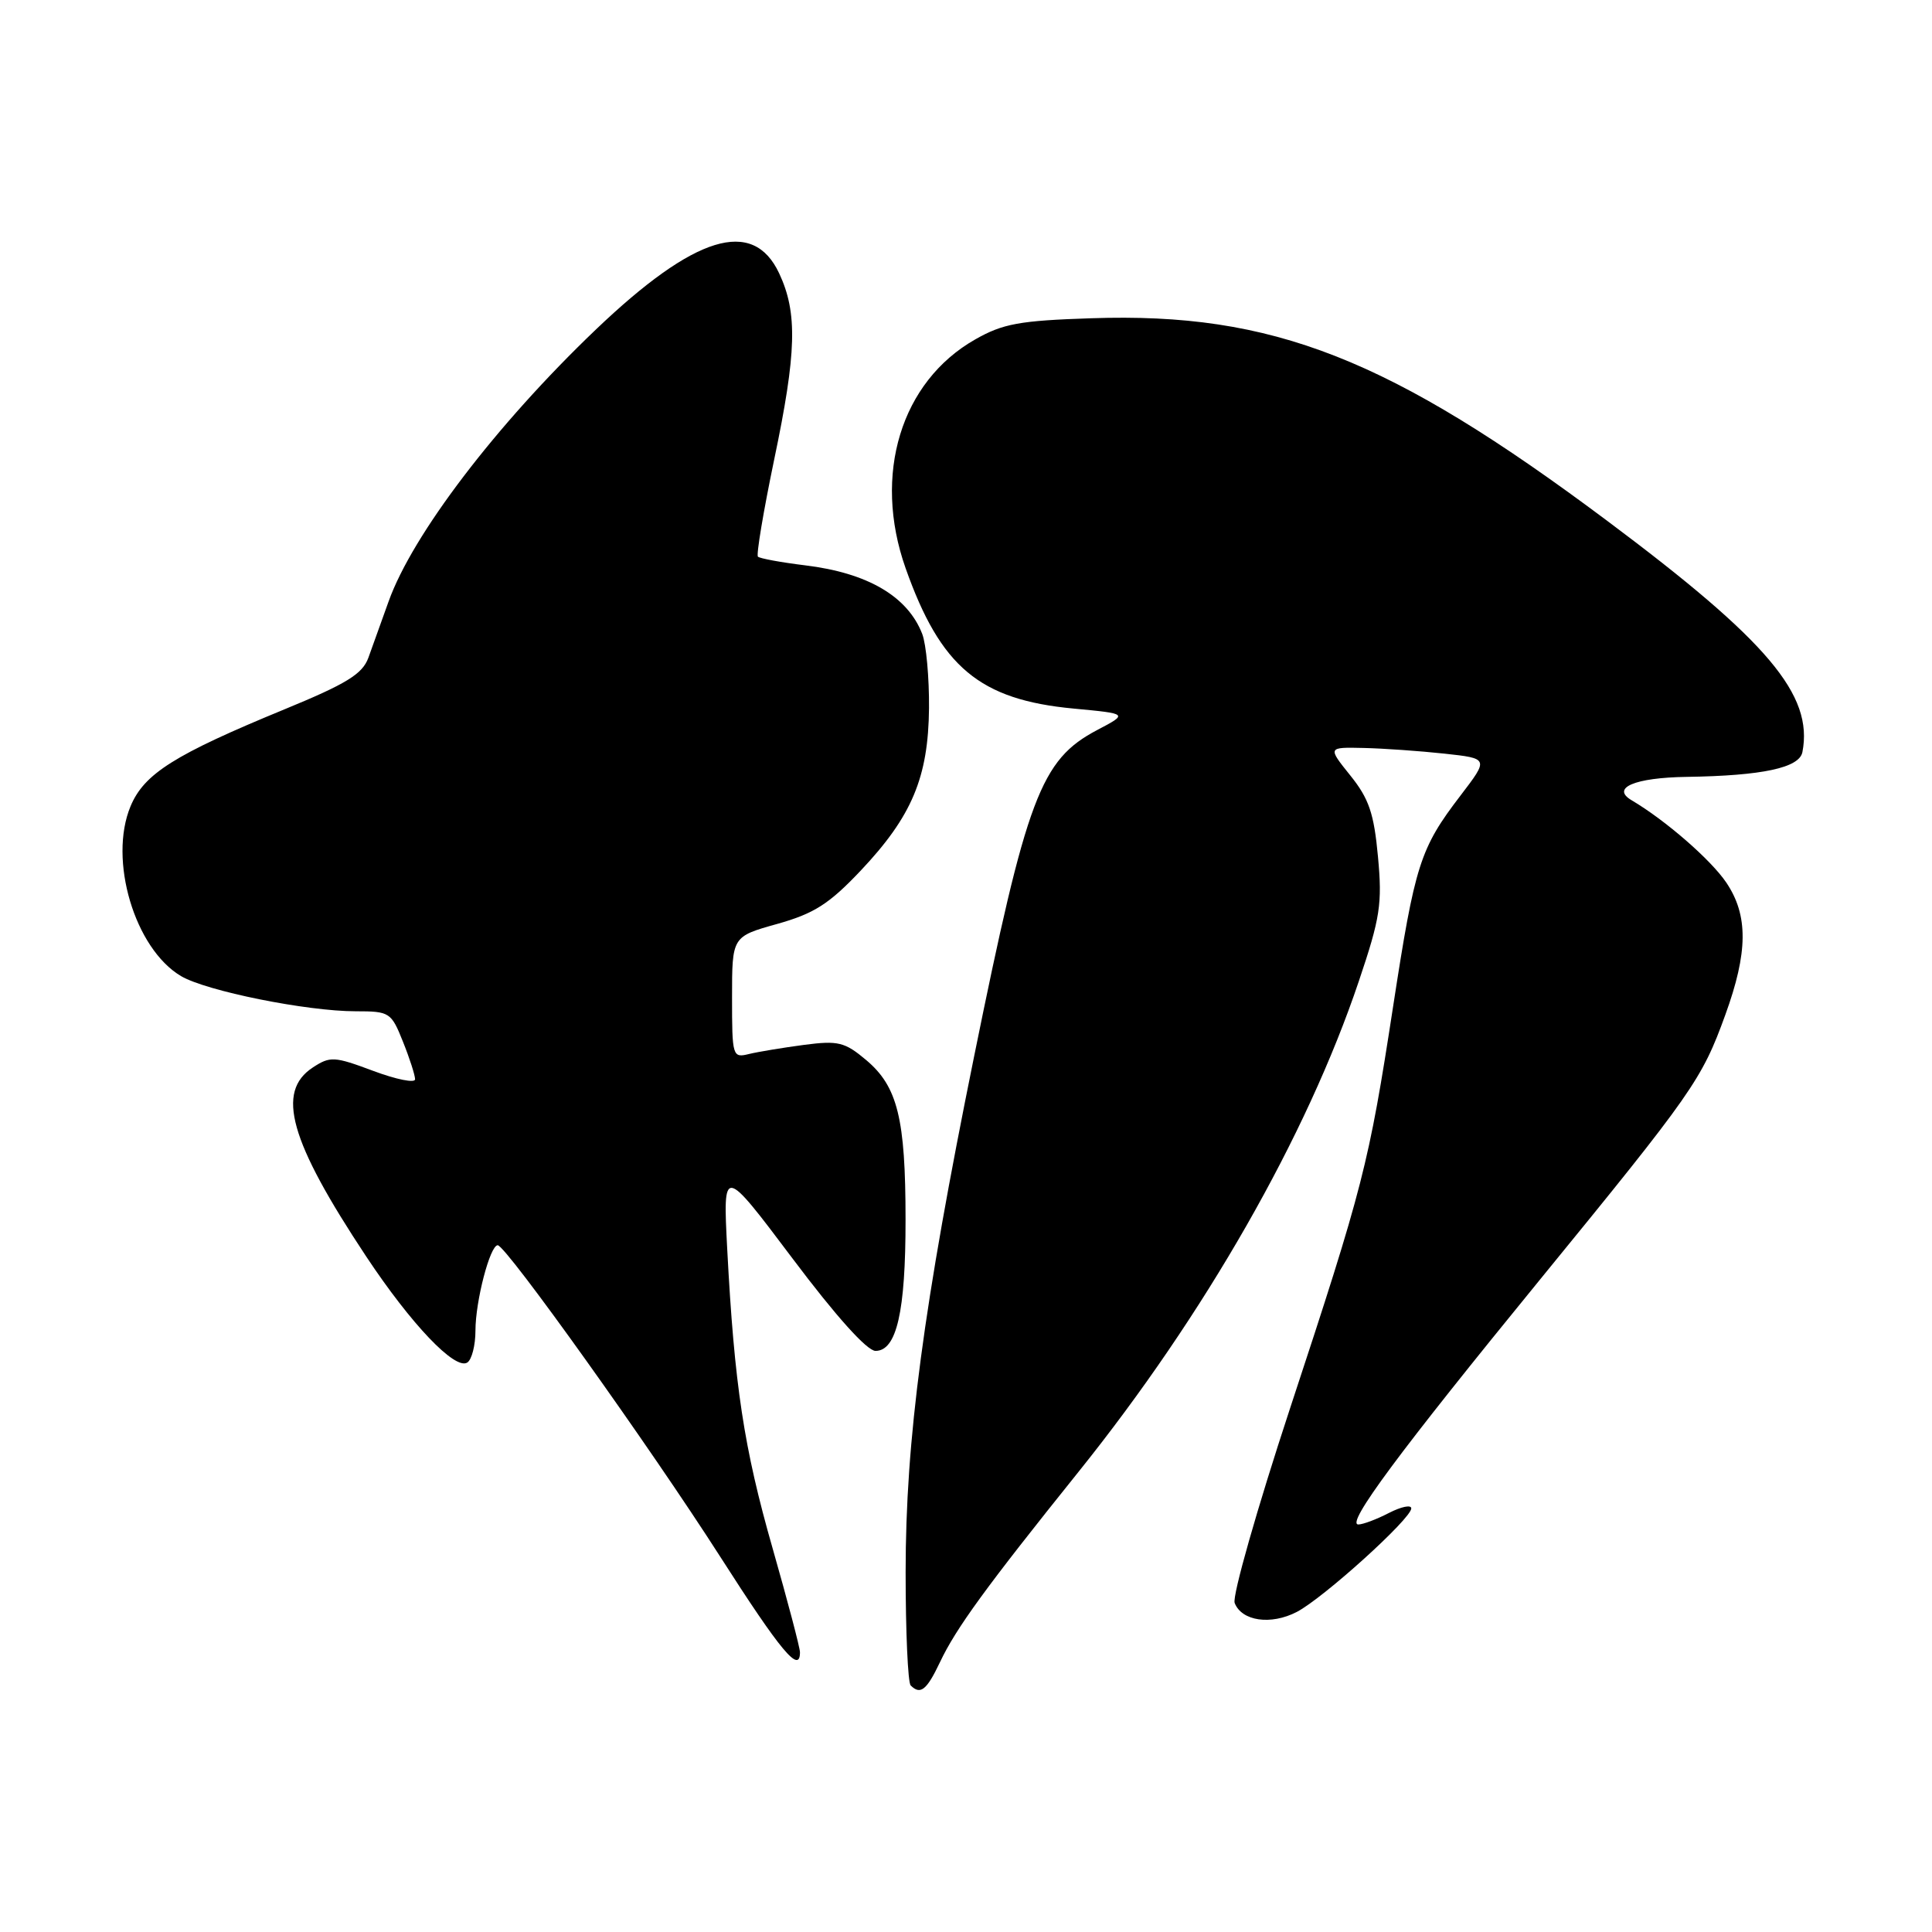 <?xml version="1.0" encoding="UTF-8" standalone="no"?>
<!DOCTYPE svg PUBLIC "-//W3C//DTD SVG 1.1//EN" "http://www.w3.org/Graphics/SVG/1.1/DTD/svg11.dtd" >
<svg xmlns="http://www.w3.org/2000/svg" xmlns:xlink="http://www.w3.org/1999/xlink" version="1.1" viewBox="0 0 256 256">
 <g >
 <path fill="currentColor"
d=" M 124.55 220.25 C 126.67 215.76 130.63 210.32 142.93 195.00 C 159.64 174.18 173.14 150.55 180.05 130.02 C 182.89 121.60 183.17 119.77 182.59 113.53 C 182.06 107.78 181.40 105.83 178.92 102.75 C 175.91 99.00 175.91 99.00 180.70 99.11 C 183.34 99.17 188.15 99.51 191.39 99.86 C 197.28 100.50 197.28 100.50 193.52 105.42 C 188.16 112.42 187.49 114.54 184.60 133.33 C 181.36 154.38 180.67 157.09 170.93 186.64 C 166.56 199.92 163.26 211.51 163.60 212.40 C 164.53 214.81 168.39 215.37 171.83 213.59 C 175.34 211.77 187.00 201.23 187.00 199.87 C 187.00 199.36 185.67 199.64 184.05 200.47 C 182.43 201.31 180.60 202.00 179.99 202.00 C 178.27 202.00 185.35 192.45 204.10 169.50 C 224.34 144.72 225.50 143.06 228.61 134.48 C 231.63 126.17 231.67 121.28 228.74 116.94 C 226.70 113.92 220.69 108.69 216.20 106.04 C 213.42 104.40 216.60 103.04 223.50 102.94 C 233.53 102.79 238.43 101.74 238.83 99.65 C 240.29 92.07 234.28 84.95 213.00 69.04 C 184.10 47.43 168.66 41.36 144.60 42.17 C 135.10 42.48 132.88 42.89 129.23 44.97 C 119.38 50.56 115.62 62.88 119.99 75.27 C 124.63 88.40 129.80 92.72 142.26 93.89 C 149.50 94.57 149.50 94.57 145.37 96.74 C 137.90 100.68 136.06 105.57 129.07 140.00 C 122.34 173.16 120.00 190.76 120.00 208.33 C 120.00 216.21 120.30 222.97 120.67 223.33 C 121.96 224.62 122.79 223.96 124.55 220.25 Z  M 106.00 218.93 C 106.00 218.34 104.37 212.15 102.38 205.18 C 98.56 191.83 97.31 183.56 96.36 165.50 C 95.79 154.50 95.79 154.50 105.01 166.75 C 110.78 174.43 114.89 179.00 116.01 179.00 C 118.81 179.00 120.00 173.82 119.99 161.60 C 119.99 148.21 118.94 143.97 114.77 140.46 C 111.94 138.08 111.07 137.86 106.55 138.45 C 103.77 138.82 100.49 139.36 99.25 139.66 C 97.06 140.20 97.00 140.01 97.00 132.16 C 97.00 124.10 97.00 124.10 102.97 122.43 C 107.88 121.05 109.85 119.79 114.03 115.38 C 120.84 108.17 123.01 103.01 123.10 93.82 C 123.13 89.79 122.73 85.38 122.20 84.00 C 120.27 79.02 114.96 75.91 106.68 74.91 C 103.49 74.52 100.67 74.00 100.43 73.76 C 100.19 73.52 101.16 67.74 102.58 60.91 C 105.56 46.69 105.70 41.45 103.24 36.21 C 99.76 28.80 92.03 31.18 78.95 43.67 C 65.74 56.29 54.65 70.85 51.49 79.70 C 50.55 82.34 49.34 85.70 48.81 87.16 C 48.02 89.32 45.91 90.61 37.67 94.00 C 23.12 99.99 19.10 102.52 17.30 106.83 C 14.34 113.92 17.84 125.70 23.99 129.34 C 27.35 131.32 40.65 134.00 47.14 134.00 C 51.63 134.00 51.84 134.14 53.39 138.02 C 54.28 140.23 55.00 142.48 55.00 143.01 C 55.00 143.54 52.51 143.04 49.46 141.90 C 44.30 139.97 43.75 139.94 41.46 141.44 C 36.53 144.66 38.37 151.18 48.53 166.50 C 54.48 175.47 60.28 181.56 61.91 180.55 C 62.51 180.18 63.00 178.27 63.00 176.31 C 63.00 172.41 64.93 165.00 65.95 165.00 C 67.03 165.00 86.13 191.74 95.42 206.25 C 103.47 218.83 106.00 221.86 106.00 218.93 Z "/>
</g>
</svg>